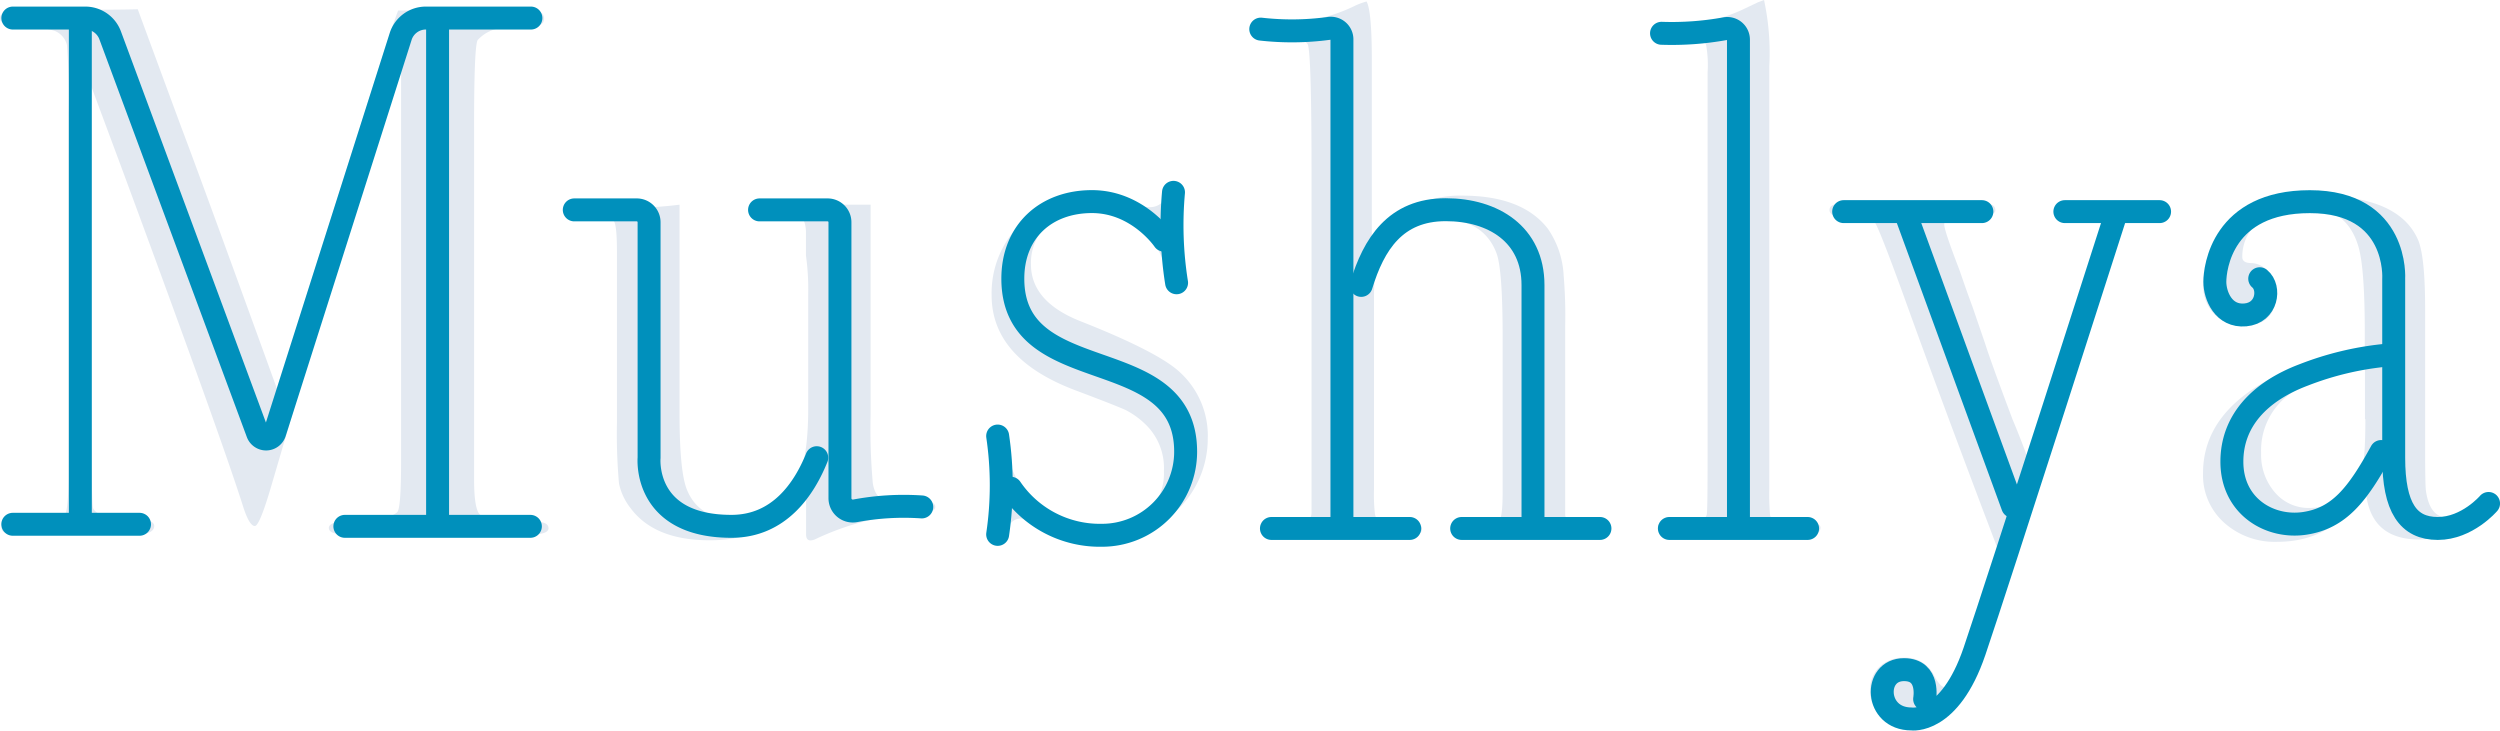 <svg xmlns="http://www.w3.org/2000/svg" viewBox="0 0 389.01 113.67"><defs><style>.cls-1{fill:#e3e9f1;}.cls-2{fill:none;stroke:#0090bc;stroke-linecap:round;stroke-linejoin:round;stroke-width:3.57px;}</style></defs><g id="Layer_2" data-name="Layer 2"><g id="_1" data-name="1"><path class="cls-1" d="M388.6,77.63q0,2-4.14,4.16a17.17,17.17,0,0,1-8,2.16c-5.36,0-8.15-2.76-8.38-8.31q-4.44,8.67-13.75,8.67a11.77,11.77,0,0,1-8.27-3,9.93,9.93,0,0,1-3.26-7.67q0-9.6,11.48-15.22,3.94-1.87,13.69-3.75V51.76q0-10.3-1.05-13.59-1.87-6-8.43-6a10.54,10.54,0,0,0-6.85,2.22A6.93,6.93,0,0,0,348.91,40c0,.63.48.94,1.46.94A3.39,3.39,0,0,1,353,42.39a4.81,4.81,0,0,1,1.18,3.16q0,5.14-5.16,5.15a5.93,5.93,0,0,1-4.45-1.81,6.38,6.38,0,0,1-1.75-4.63,12.43,12.43,0,0,1,4.33-9.48q4.8-4.34,13.35-4.34,12.87,0,15.81,7,1.05,2.7,1.05,10.65V70q0,5.39.12,6.33c.39,2.8,1.52,4.21,3.39,4.21a6.93,6.93,0,0,0,5.39-2.34c.78-.86,1.36-1.29,1.75-1.29s.59.23.59.7M368,65.22V56.67q-8.65,2-12.41,5.21a10.79,10.79,0,0,0-3.75,8.61A8.93,8.93,0,0,0,354,76.64a6.87,6.87,0,0,0,5.37,2.4q4.95,0,8-5.62.69-1.29.69-8.2"/><path class="cls-1" d="M85.36,82.14q0,1-2.46,1H53.63q-2.46,0-2.46-1t3.39-1.17c4,0,6.4-.43,7.26-1.29.39-.4.59-3,.59-7.86V11c0,.08-.43,1.44-1.29,4.1q-4.71,14.16-13.64,42.6L42,76.34q-1.65,5.5-2.35,5.51c-.54,0-1.13-.94-1.75-2.81Q34.55,68.38,18.82,25.85l-4.65-12.5V57.49q0,21.43.35,21.66.83,1.53,5.62,1.53c2.58,0,3.86.39,3.86,1.16s-.82,1.29-2.46,1.29a15.44,15.44,0,0,1-2.81-.23,21.69,21.69,0,0,0-2.92-.23l-13.47.46c-1.4,0-2.11-.35-2.11-1s2.23-1.21,6.68-1.29c1.87,0,3-.31,3.28-.94s.47-2.65.47-6.1V17.59A103.79,103.79,0,0,0,10.42,7a3.2,3.2,0,0,0-2-2.23,28,28,0,0,0-6.56-.93C.62,3.79,0,3.44,0,2.81,0,2,1.14,1.52,3.44,1.52h8.17q7,0,9.83-.08Q22,3,28.23,19.86q2.67,7,15,41,2.2-7.6,4.53-15L60.07,7.11c.71-2.2,1.33-4,1.88-5.47L79.6,1.52c2.58,0,4.08.12,4.47.36a1.14,1.14,0,0,1,.59,1.05c0,.78-.67,1.18-2,1.18a27.07,27.07,0,0,0-4.46.23,5.87,5.87,0,0,0-3.86,1.88Q73.76,7,73.77,20V74.57q0,4.7.93,5.52c1,.7,3.55,1.06,7.61,1.06H83q2.34,0,2.34,1"/><path class="cls-1" d="M145.53,78.92c0,.55-.87.86-2.58.94a42.2,42.2,0,0,0-16,4,2,2,0,0,1-.82.23c-.47,0-.7-.31-.7-.94V76.58q-5.36,7.5-15,7.49-8.59,0-12.31-5a9.3,9.3,0,0,1-1.8-3.83A85.91,85.91,0,0,1,96,65.82V39.19c0-2.72-.16-4.31-.47-4.77s-1.37-.73-3.16-.82H90.84q-3.15.24-3.15-.93c0-.55.65-.82,2-.82s3.44.11,6.09.31c1.33.11,2.11.16,2.35.16a58.21,58.21,0,0,0,7.61-.47V64.36c0,6,.38,10,1.17,11.89q1.88,4.55,7.61,4.54a9.79,9.79,0,0,0,9.13-5.12q2.1-3.73,2.11-11.89V45.72a37.58,37.58,0,0,0-.35-5.95V35.93c-.08-1.17-.34-1.85-.76-2A7.75,7.75,0,0,0,122,33.6q-4.92.12-4.92-1.05c0-.47.82-.7,2.46-.7h15.93V64.52a95.79,95.79,0,0,0,.34,10.65c.23,1.49.83,2.34,1.8,2.58a36.73,36.73,0,0,0,6.54.35c.92,0,1.39.27,1.39.82"/><path class="cls-1" d="M187.93,68A15.43,15.43,0,0,1,183,79.55a16.44,16.44,0,0,1-11.8,4.76q-4,0-9.66-2.81a5.74,5.74,0,0,0-2.67-.82c-1.09,0-1.9.74-2.44,2.22-.31.94-.74,1.41-1.28,1.41s-.81-.32-.81-.94V67.68q0-1.29.81-1.29c.63,0,1,.43,1.06,1.3a17.54,17.54,0,0,0,3,8.49,15,15,0,0,0,12.53,6.14,9.39,9.39,0,0,0,6.79-2.47,8.65,8.65,0,0,0,2.58-6.57A9.43,9.43,0,0,0,178.21,66a12.83,12.83,0,0,0-3-2.17q-1.35-.64-7.91-3.11-13-4.92-13-14.79a15.1,15.1,0,0,1,4.41-11,14.76,14.76,0,0,1,10.92-4.46,26.69,26.69,0,0,1,7,1.41,7.41,7.41,0,0,0,2.09.35,2.82,2.82,0,0,0,3-2.34c.23-.78.58-1.17,1-1.17s.82.31.82.93v5.62a65,65,0,0,0,.58,9v.24a.82.82,0,0,1-.93.93c-.47,0-1.06-1.18-1.76-3.54A13.6,13.6,0,0,0,177,35a11.45,11.45,0,0,0-7.43-2.6A9.11,9.11,0,0,0,163,34.9a8.24,8.24,0,0,0-2.58,6.22q0,5.87,7.85,8.92,12.18,4.82,15.45,8a13.37,13.37,0,0,1,4.22,10"/><path class="cls-1" d="M250.68,82.2c0,.62-.66.93-2,.93H227.38c-1,0-1.52-.31-1.52-.93s1.48-.82,4.45-.82c1.79,0,2.83-.21,3.1-.64s.41-1.89.41-4.38V52.65q0-10.63-.94-13.2-2-5.37-8.78-5.37a10.69,10.69,0,0,0-9.13,5q-1.17,1.63-1.17,7.24V76.13a27.14,27.14,0,0,0,.12,3.62c.07.78.38,1.22.93,1.34a42,42,0,0,0,5,.29c.94,0,1.41.32,1.41.94s-.4.81-1.18.81H209.7q-9.72-.1-10.77,0h-1.17c-.86,0-1.29-.23-1.29-.7s.43-.82,1.29-.82h1.75l1.76-.11c1.79.08,2.73-.47,2.81-1.64V27.2q0-18.76-.58-20.29c-.47-.78-2.39-1.21-5.74-1.29-1.87,0-2.81-.29-2.81-.87s.19-.79.59-.87a39.08,39.08,0,0,1,4-.25A27,27,0,0,0,211,.82a11.6,11.6,0,0,1,1.64-.59c.54.94.82,4,.82,9V37.94a16.19,16.19,0,0,1,14.05-7.5q9.36,0,13.35,5.16a14,14,0,0,1,2.45,7.26,74.31,74.31,0,0,1,.24,7.84V80.21q.12,1.17,6.09,1.17c.7.16,1.05.43,1.05.82"/><path class="cls-1" d="M283.28,82.08c0,.7-.51,1-1.52,1h-1.41c-.16,0-2.23-.07-6.21-.23h-3.62q-.94,0-9.37.18c-.47,0-.94,0-1.41,0-1.17.08-1.75-.25-1.75-1,0-.51.42-.77,1.28-.77h3.05c2.18,0,3.28-.47,3.28-1.41.07-.46.11-3.51.11-9.13V11.24A17.77,17.77,0,0,0,265.48,7c-.24-.63-.86-.94-1.87-.94h-4.22c-1.1,0-1.64-.33-1.64-1s1-.93,2.93-1A28.64,28.64,0,0,0,271.1,1.52L273.56.35l.93-.35a39,39,0,0,1,.82,10.31V76a37.74,37.74,0,0,0,.12,4.16,1.11,1.11,0,0,0,.82.88,31.53,31.53,0,0,0,4.33.23c1.8,0,2.7.28,2.7.82"/><path class="cls-1" d="M337.53,32.57c0,.55-.94.87-2.81,1a11.71,11.71,0,0,0-3.57.48,3.35,3.35,0,0,0-1.35,2L329,38.17,328,41.1q-1.64,5.38-4.92,16-9.24,29.74-15.33,46.14-3.75,9.94-10.31,10a6.63,6.63,0,0,1-4.62-1.64,5.44,5.44,0,0,1-1.82-4.22,4.81,4.81,0,0,1,1.47-3.63,5.27,5.27,0,0,1,3.8-1.4,4.82,4.82,0,0,1,4.57,2.57c.7,1.33,1.29,2,1.75,2q1.06,0,3.28-5.73,3.29-8.55,5.15-15.34-8.65-22.72-14.75-39.69-4.21-11.6-4.68-11.72c-.47-.39-1.74-.58-3.81-.58s-3.1-.39-3.1-1.17c0-.62.51-.94,1.52-.94s2.19.08,4,.24,3.17.23,4.1.23h2.11q2.46-.15,6.79-.31l6-.16c.86,0,1.29.34,1.29,1s-1.45.91-4.33,1c-2.42.08-3.63.46-3.63,1.15s.79,3,2.38,7.15c.62,1.8,1.27,3.68,2,5.63l2,5.83q.81,2.6,4.25,11.75c.8,1.88,1.68,4.14,2.65,6.8Q327,36.78,327,35a1.18,1.18,0,0,0-.89-1.3,30.26,30.26,0,0,0-5-.23c-.79,0-1.17-.32-1.17-.94s.46-.83,1.4-.83a2.36,2.36,0,0,1,.93.16c2.66.21,4.84.31,6.56.31h3.28a10.28,10.28,0,0,0,2.75-.23,4.57,4.57,0,0,1,1.58-.24c.71,0,1.06.28,1.06.84"/><path class="cls-2" d="M2,2.81H13.27A4.12,4.12,0,0,1,17.14,5.5L40.08,67.38a1.41,1.41,0,0,0,2.67-.06L62.34,5.69a4.11,4.11,0,0,1,3.93-2.88H82.61"/><line class="cls-2" x1="53.66" y1="81.9" x2="82.53" y2="81.9"/><line class="cls-2" x1="1.99" y1="81.58" x2="21.71" y2="81.58"/><line class="cls-2" x1="12.5" y1="4.19" x2="12.5" y2="80.28"/><line class="cls-2" x1="68.09" y1="4.19" x2="68.09" y2="80.28"/><path class="cls-2" d="M89.36,32.66h9.7A1.92,1.92,0,0,1,101,34.59V71.22S100,81.9,113.81,81.9c7.41,0,11.31-5.78,13.28-10.68"/><path class="cls-2" d="M118.19,32.66h10.58a1.92,1.92,0,0,1,1.93,1.93v42.9a2,2,0,0,0,2.35,2,41.23,41.23,0,0,1,10.38-.61"/><path class="cls-2" d="M181.12,37.37s-4.05-6-11.21-6S157.6,36,157.6,43.36c0,17.49,26.89,9.54,26.89,26.93a13,13,0,0,1-13,13,16.75,16.75,0,0,1-14.2-7.32"/><path class="cls-2" d="M182.6,29.93A57,57,0,0,0,183.08,44"/><path class="cls-2" d="M155.24,67.85a52.48,52.48,0,0,1,0,15.3"/><path class="cls-2" d="M196.18,4.53a42.91,42.91,0,0,0,10.58-.11,1.73,1.73,0,0,1,2.05,1.7V80.93"/><path class="cls-2" d="M258.54,5.18a46.48,46.48,0,0,0,9.86-.71,1.74,1.74,0,0,1,2.11,1.7V80.93"/><line class="cls-2" x1="197.84" y1="82.23" x2="219.36" y2="82.23"/><line class="cls-2" x1="227.44" y1="82.23" x2="248.96" y2="82.23"/><line class="cls-2" x1="259.76" y1="82.23" x2="281.27" y2="82.23"/><line class="cls-2" x1="286.88" y1="32.93" x2="308.39" y2="32.93"/><line class="cls-2" x1="321.3" y1="32.93" x2="336.04" y2="32.93"/><path class="cls-2" d="M238.54,80.36v-36c0-7.91-6.2-11.73-13.58-11.73-7.82,0-11.19,5.34-13.15,11.78"/><path class="cls-2" d="M299.48,108.78s.86-4.58-3.21-4.58c-4.8,0-4.57,7.67,1.15,7.67,0,0,5.93.91,9.82-10.53S329,34.09,329,34.09"/><line class="cls-2" x1="296.83" y1="34.09" x2="313.19" y2="78.8"/><path class="cls-2" d="M387.23,78.34s-3.32,3.89-7.9,3.89-6.86-3.21-6.86-11V43.38s.8-12-13.05-12c-13.62,0-14.78,10.3-14.78,12.47S346,49.31,349.39,49s3.95-4.22,2.23-5.63"/><path class="cls-2" d="M370.85,55.32a47.89,47.89,0,0,0-12.34,3c-7,2.63-11.22,7.25-11.22,13.52,0,7,5.93,10.4,11.31,9.6s8.26-4.5,11.92-11.18"/></g></g></svg>